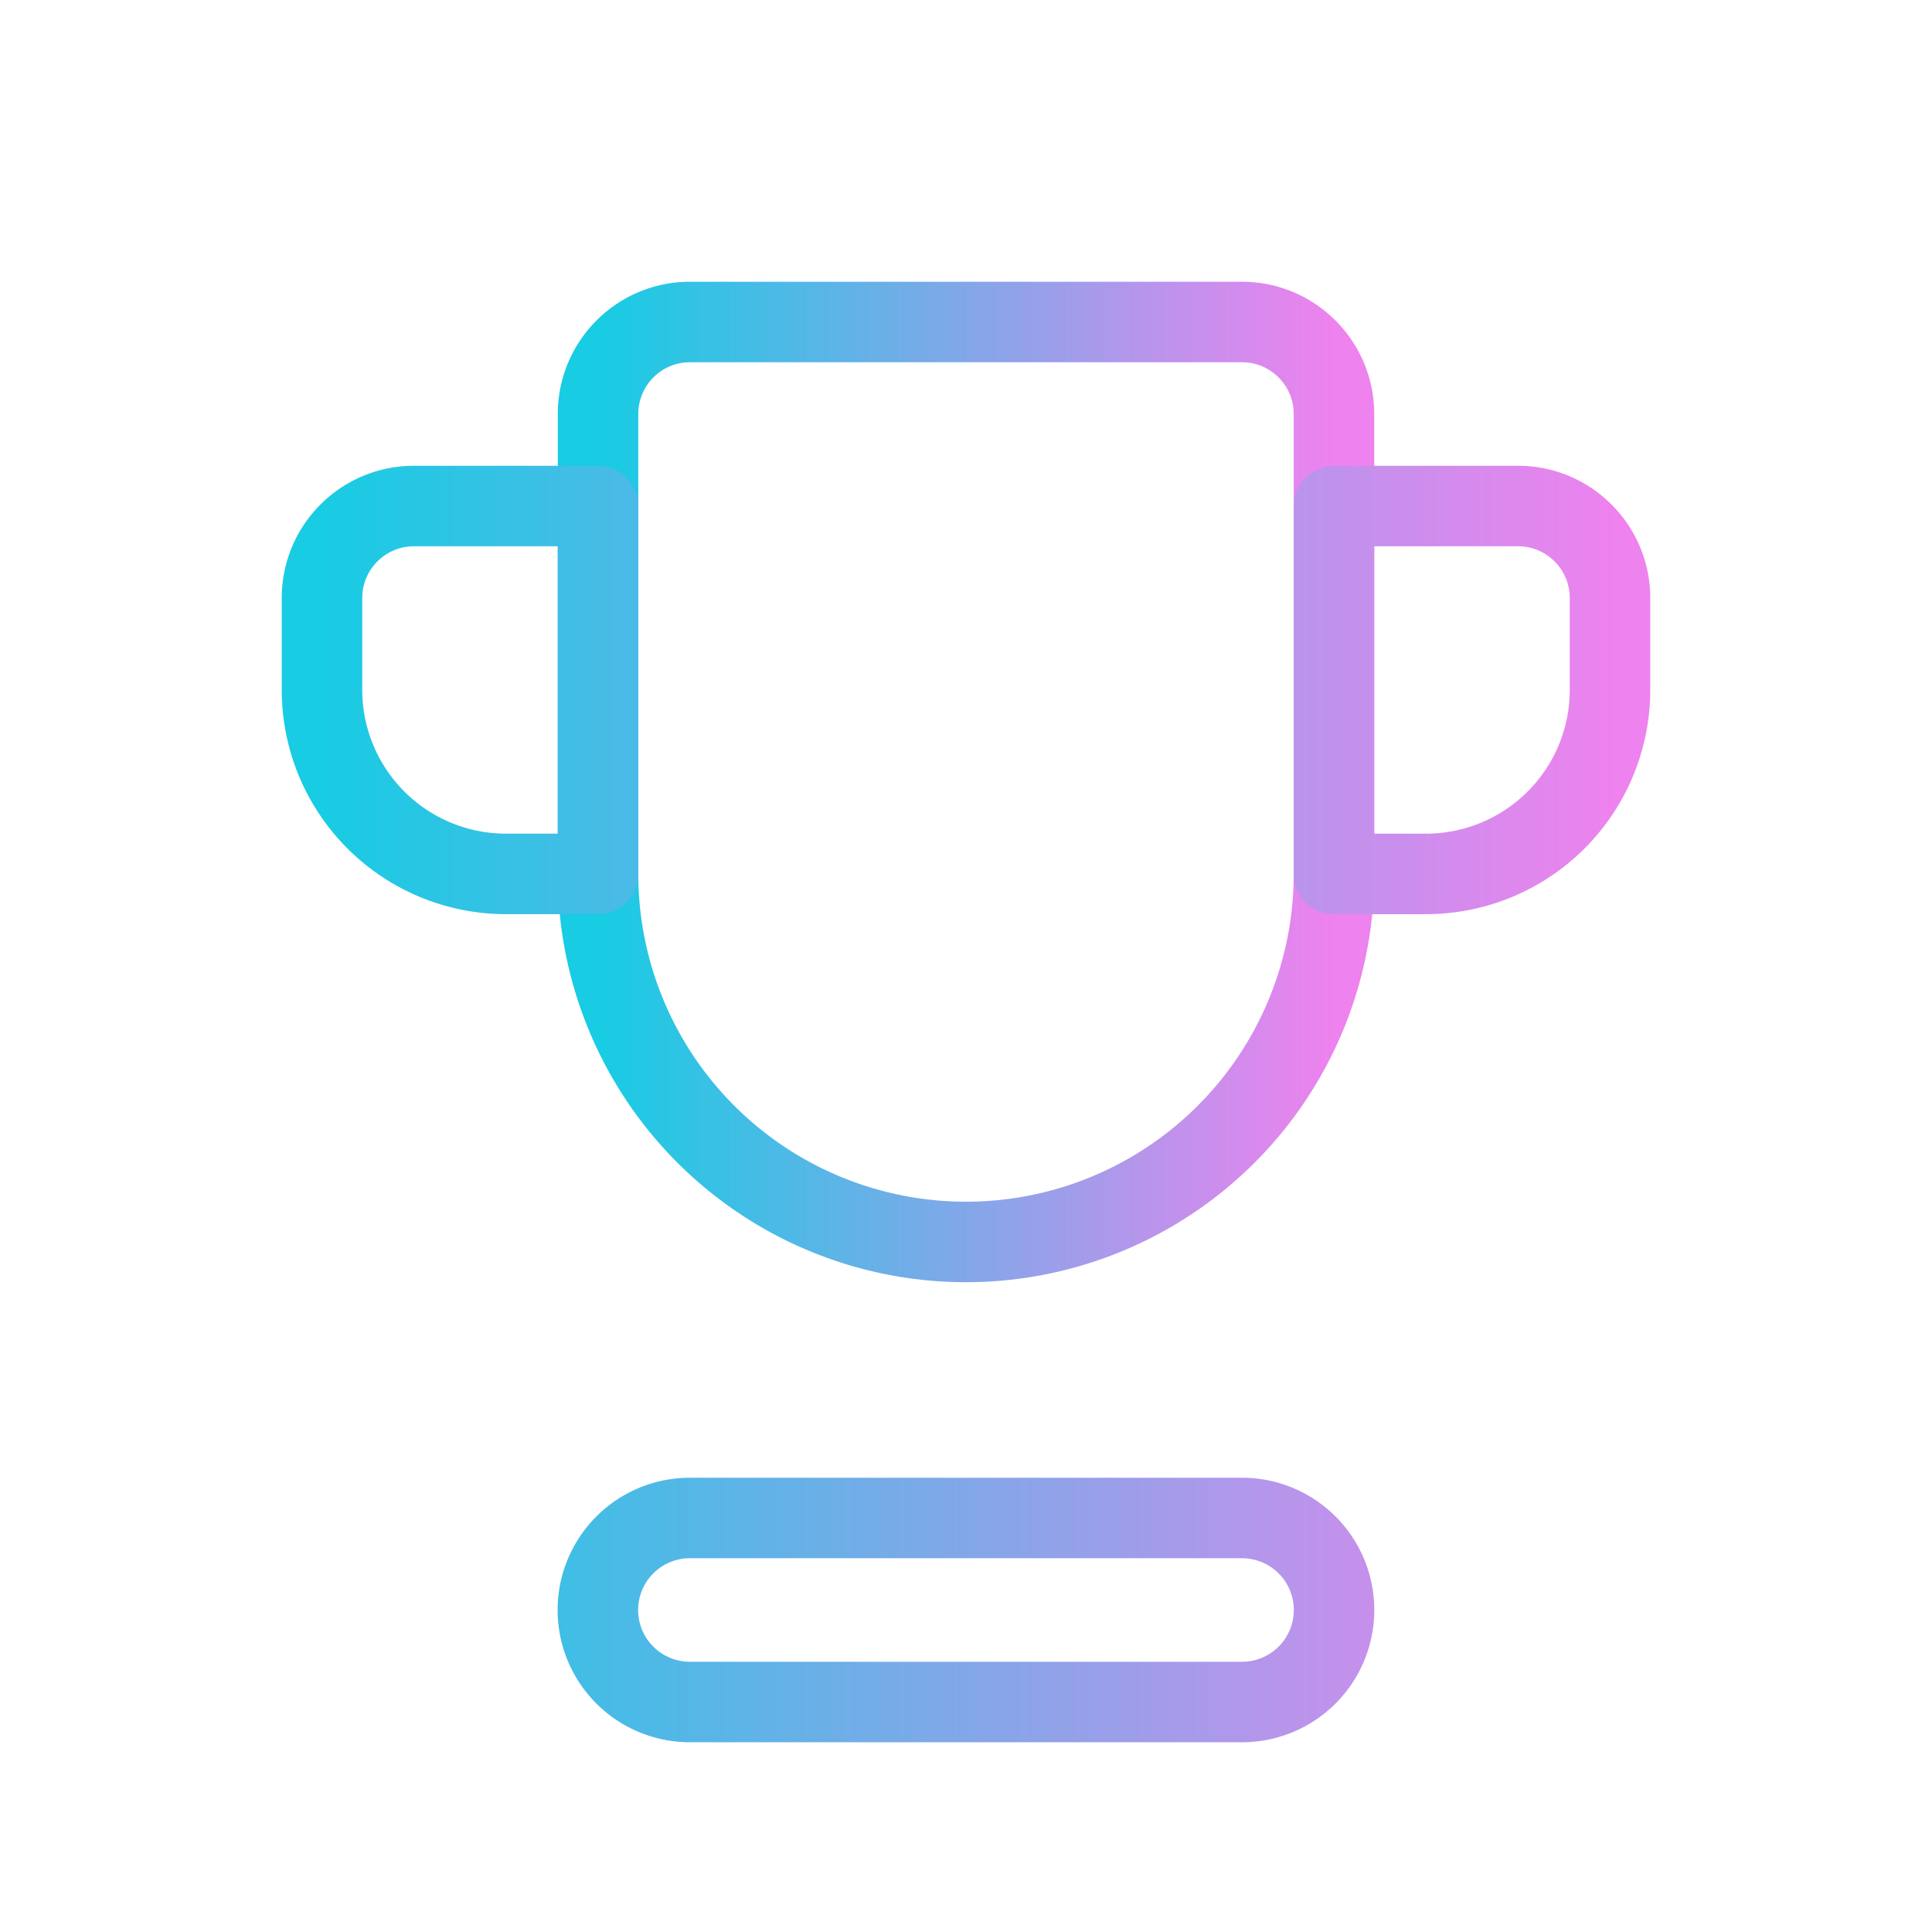 <svg width="53" height="53" fill="none" stroke="url(#grad1)" stroke-linecap="round" stroke-linejoin="round" stroke-width="1" viewBox="0 0 24 24" xmlns="http://www.w3.org/2000/svg">
    <defs>
      <!-- Define the linear gradient -->
      <linearGradient id="grad1" x1="0%" y1="0%" x2="100%" y2="0%">
        <stop offset="0%" style="stop-color:rgba(23,204,227,1);stop-opacity:1" />
        <stop offset="100%" style="stop-color:rgba(238,130,238,1);stop-opacity:1" />
      </linearGradient>
    </defs>
    <path d="M8.571 4h6.858c.63 0 1.142.512 1.142 1.143v5.714a4.571 4.571 0 1 1-9.142 0V5.143C7.429 4.512 7.94 4 8.57 4Z" clip-rule="evenodd"></path>
    <path d="M12 15.428v3.429"></path>
    <path d="M8.571 18.857h6.858a1.143 1.143 0 1 1 0 2.286H8.57a1.143 1.143 0 0 1 0-2.286Zm8-12.571h2.286c.631 0 1.143.511 1.143 1.143V8.57a2.286 2.286 0 0 1-2.286 2.286h-1.143v-4.57Zm-9.142 0H5.143C4.512 6.286 4 6.797 4 7.429V8.57a2.286 2.286 0 0 0 2.286 2.286h1.143v-4.57Z" clip-rule="evenodd"></path>
  </svg>
  